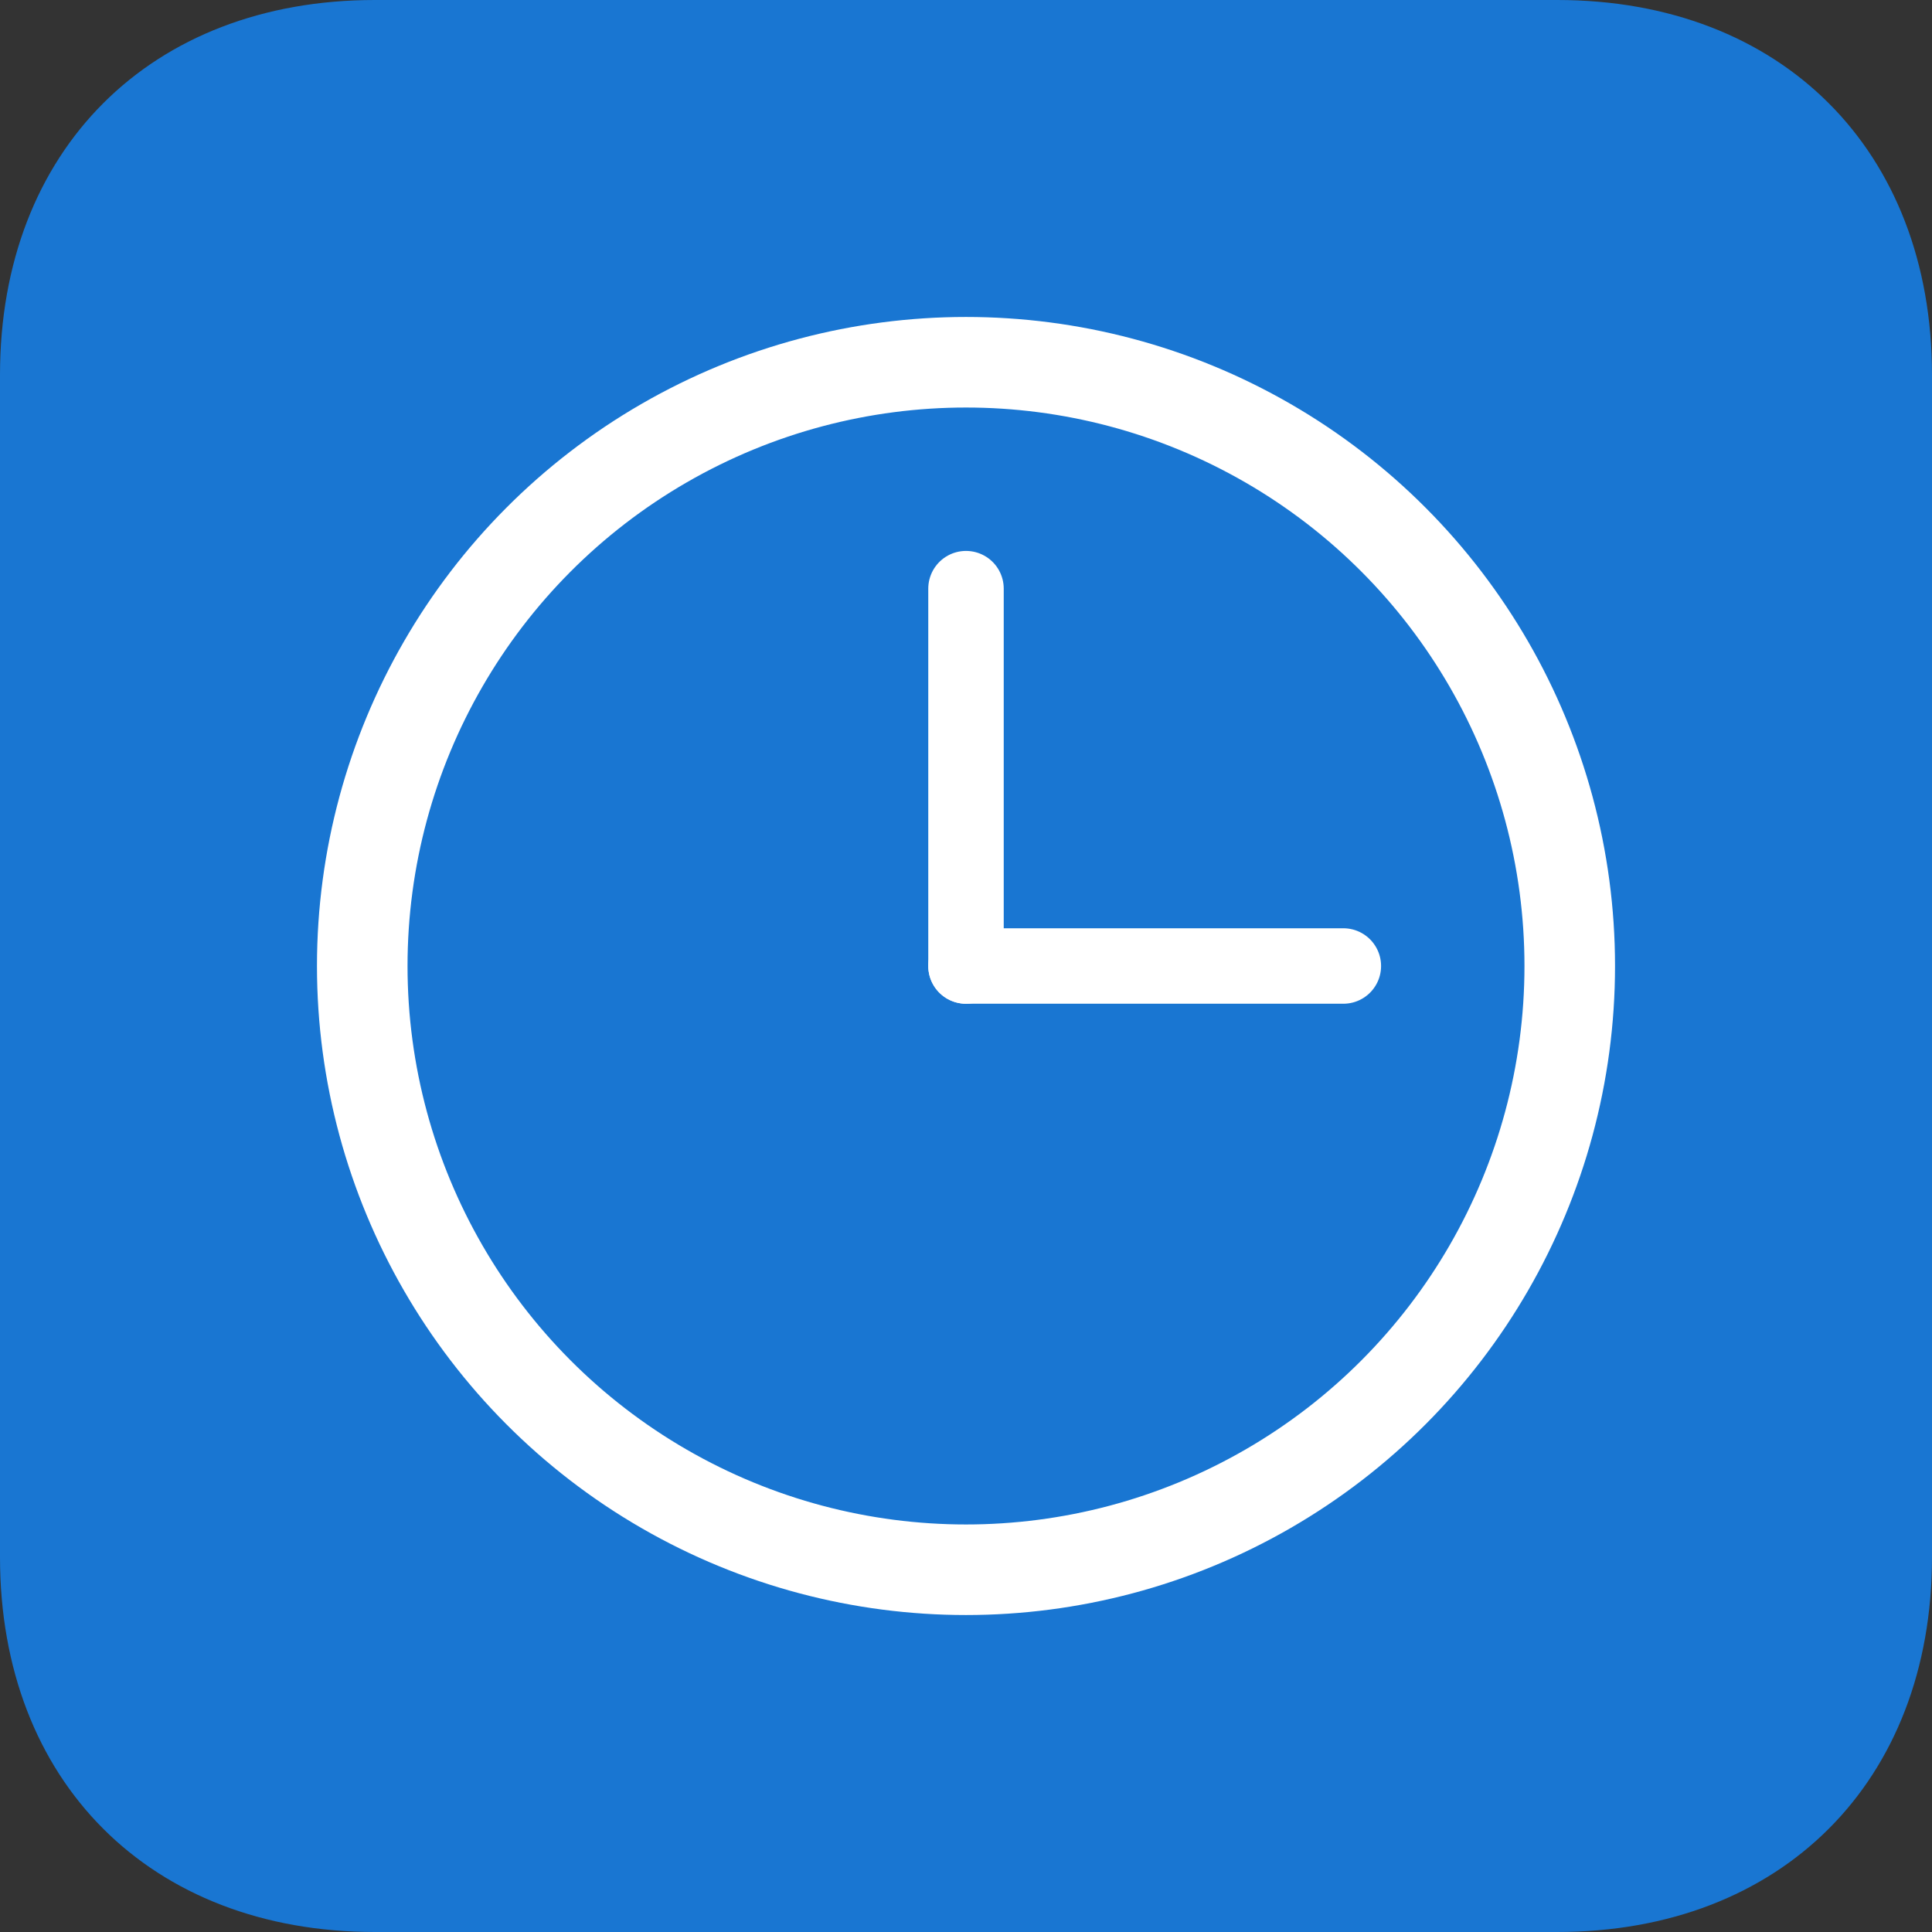 <?xml version="1.0" encoding="UTF-8"?>
<svg width="512" height="512" viewBox="0 0 512 512" fill="none" xmlns="http://www.w3.org/2000/svg">
  <rect x="0" y="0" width="512" height="512" fill="#333333" stroke="none"/>
  <!-- iOS mask -->
  <path
    d="M0 99.336C0 39.848 39.848 0 99.336 0H412.664C472.152 0 512 39.848 512 99.336V412.664C512 472.152 472.152 512 412.664 512H99.336C39.848 512 0 472.152 0 412.664V99.336Z"
    fill="#1976d2" />

  <!-- Timer Circle -->
  <circle cx="256" cy="256" r="160" stroke="white" stroke-width="24" fill="none" />

  <!-- Timer Hands -->
  <line x1="256" y1="256" x2="256" y2="156" stroke="white" stroke-width="20" stroke-linecap="round" />
  <line x1="256" y1="256" x2="356" y2="256" stroke="white" stroke-width="20" stroke-linecap="round" />
</svg>
